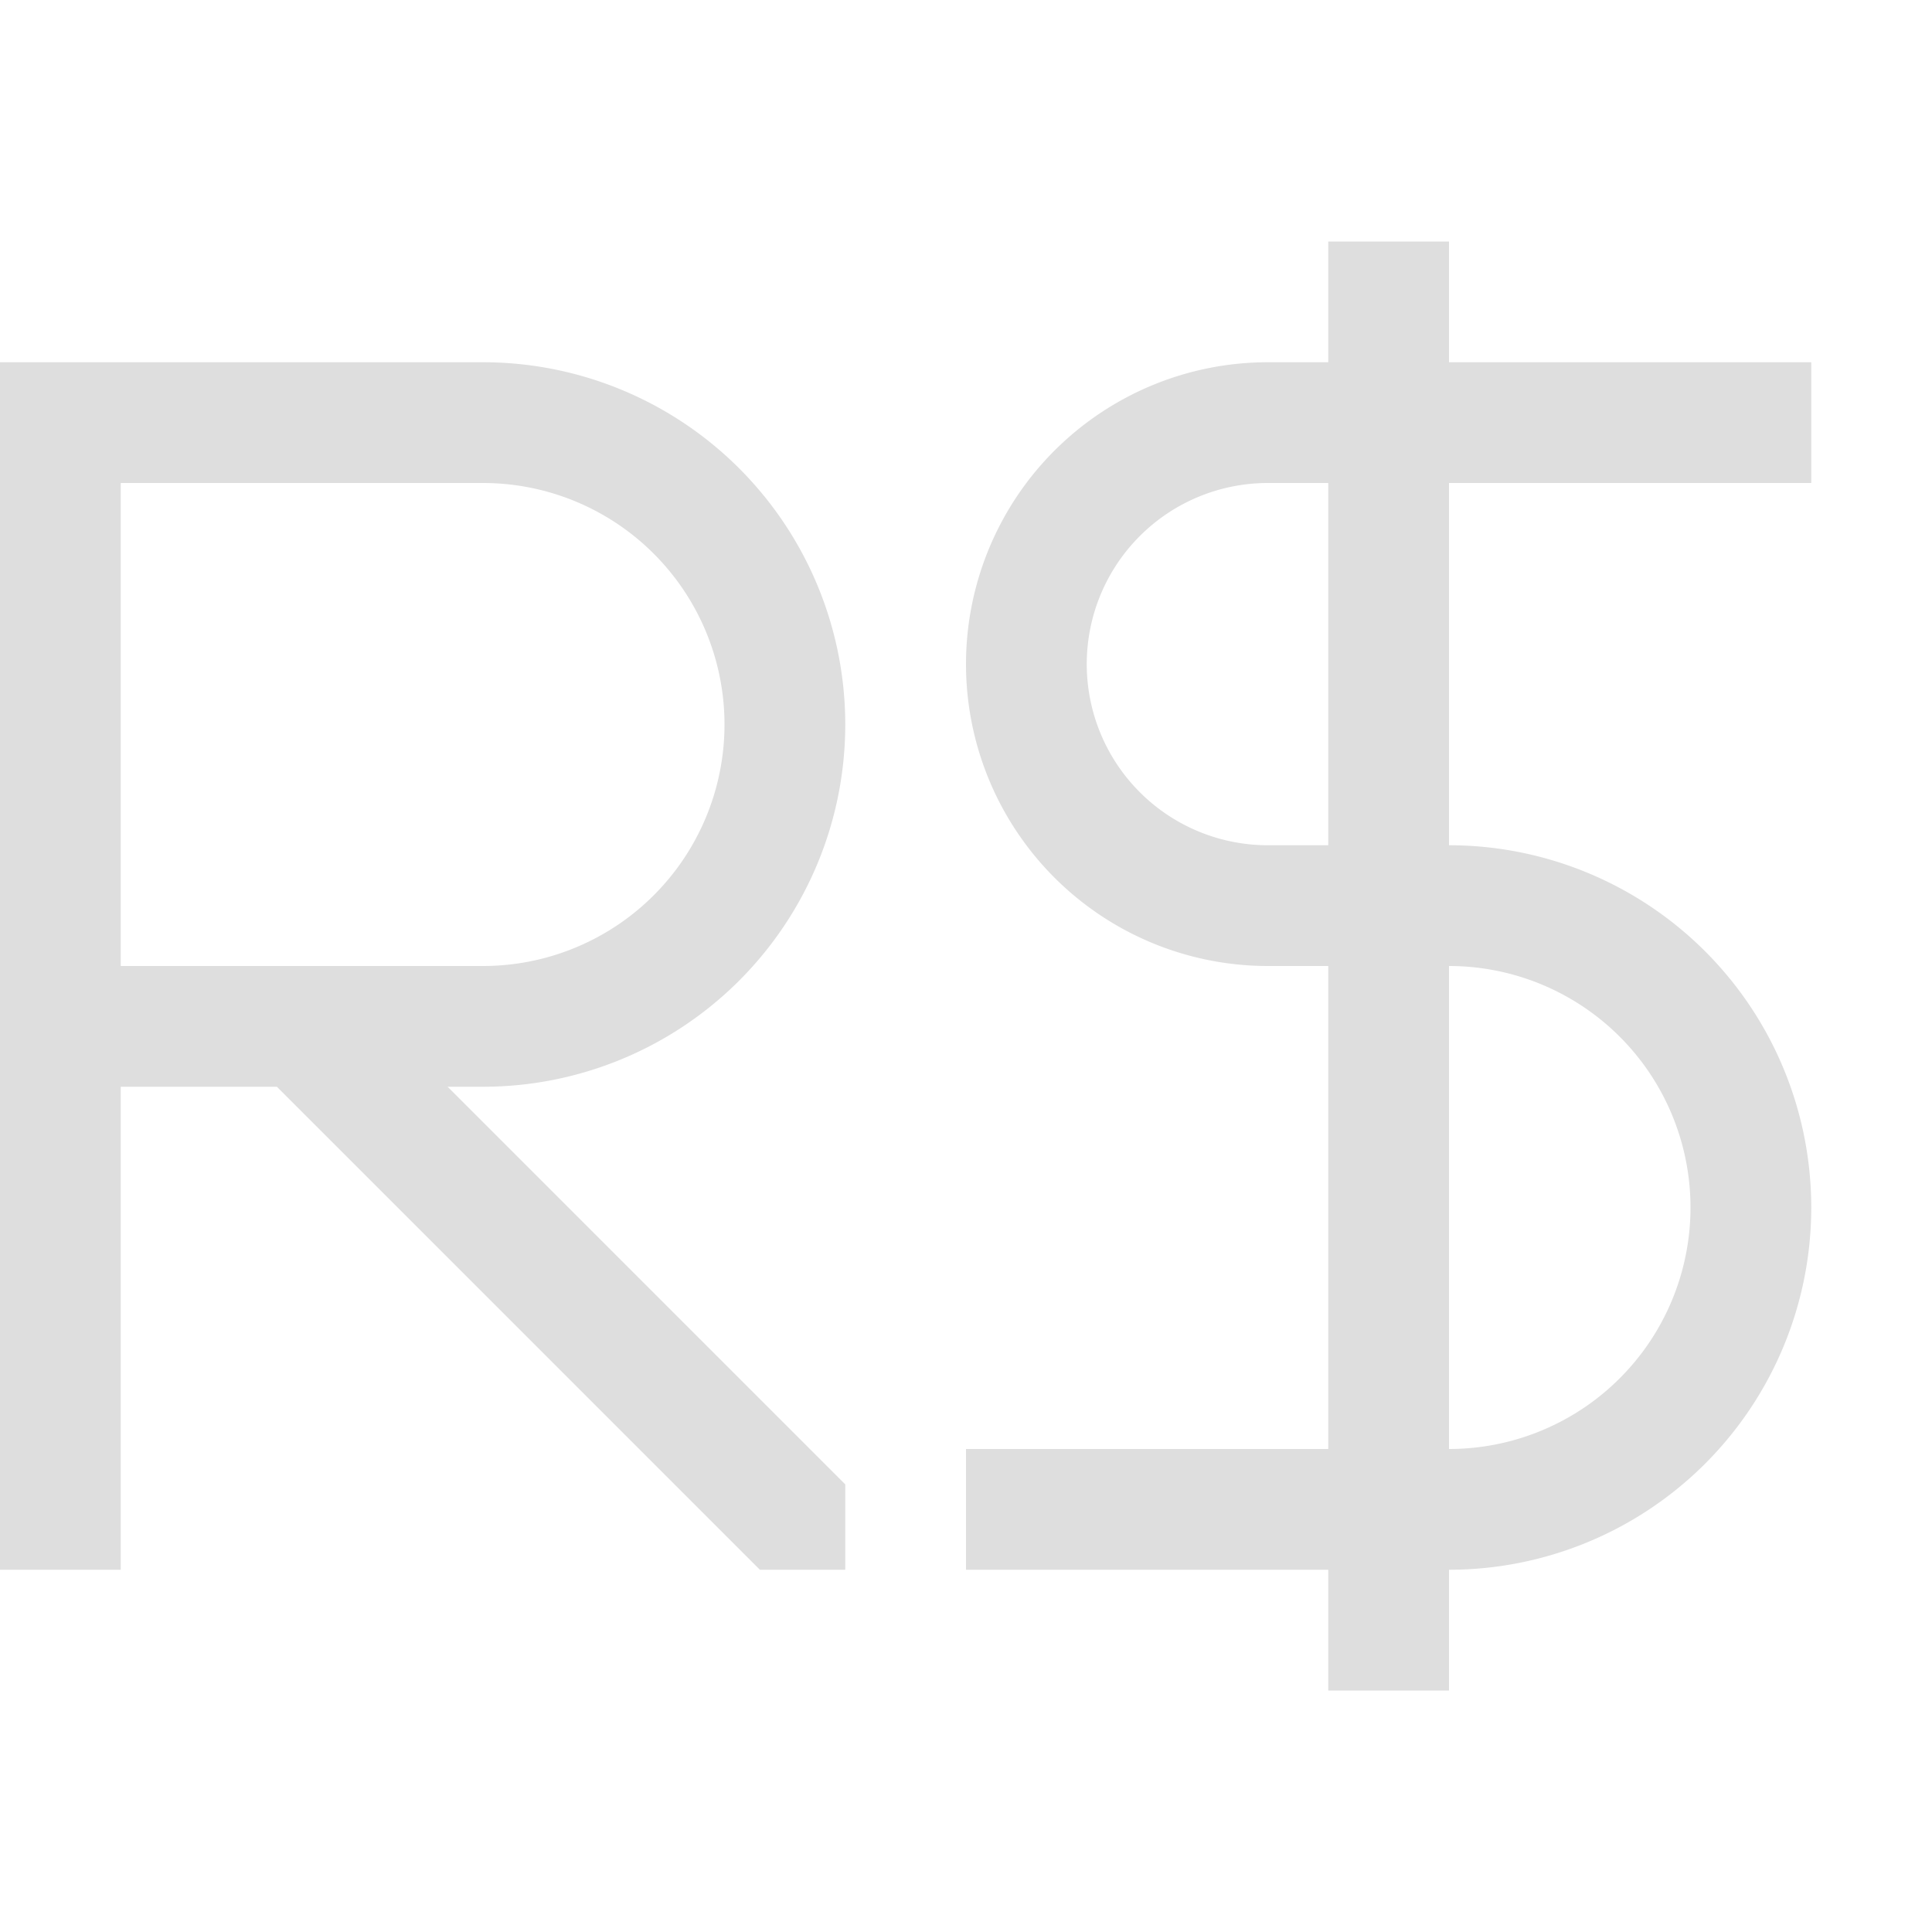 <?xml version="1.0" encoding="UTF-8"?>
<svg width="16" height="16" xmlns="http://www.w3.org/2000/svg">
 <style id="current-color-scheme" type="text/css">.ColorScheme-Text {
            color:#dedede;
        }</style>
 <g class="ColorScheme-Text" fill="currentColor">
  <path d="M10.5 3A2.5 2.5 0 0 0 8 5.5 2.5 2.5 0 0 0 10.5 8H12a2 2 0 0 1 2 2 2 2 0 0 1-2 2H8v1h4a3 3 0 0 0 3-3 3 3 0 0 0-3-3h-1.5A1.5 1.5 0 0 1 9 5.5 1.5 1.5 0 0 1 10.5 4H15V3z"/>
  <path d="M11 2h1v12h-1zM0 3v10h1V9h1.293l4 4H7v-.707L3.707 9H4a3 3 0 0 0 3-3 3 3 0 0 0-3-3H1zm1 1h3a2 2 0 0 1 2 2 2 2 0 0 1-2 2H1z"/>
 </g>
</svg>
